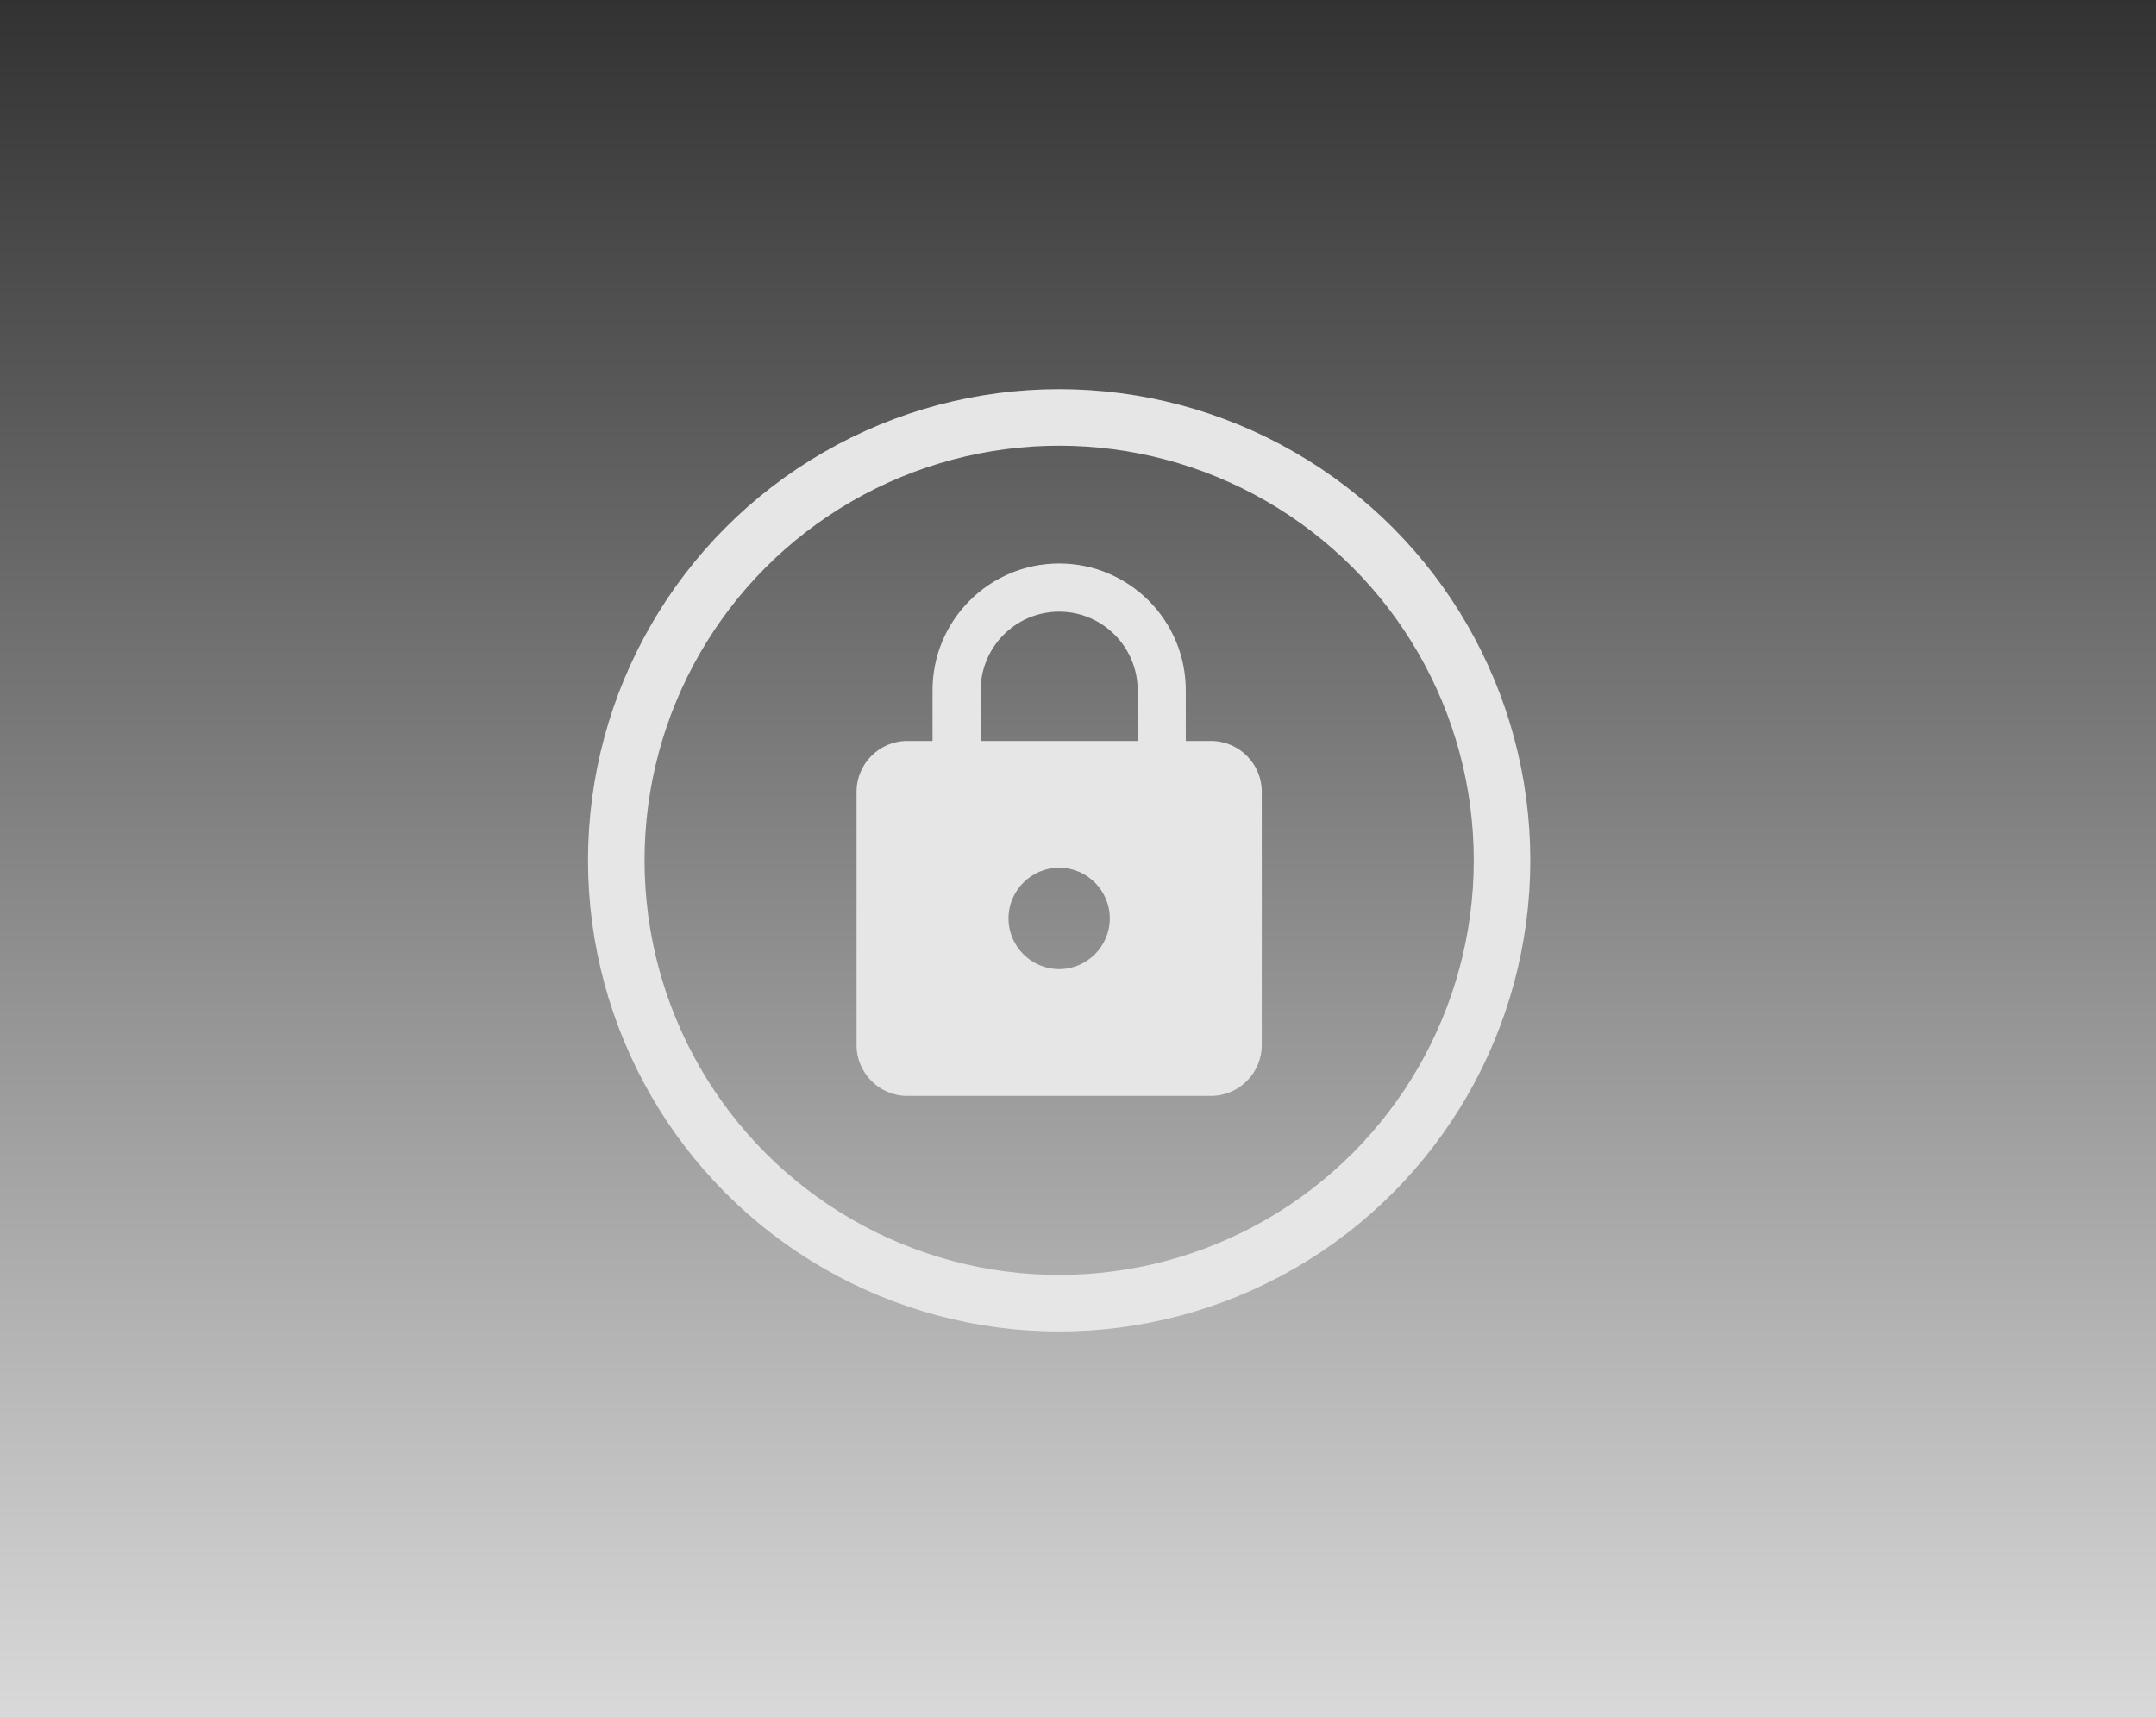 <svg viewBox="0 0 624 497" fill="none" xmlns="http://www.w3.org/2000/svg">
<rect width="624" height="497" fill="url(#paint0_linear_5_108)"/>
<g filter="url(#filter0_i_5_108)">
<circle cx="312" cy="249" r="128.182" stroke="#E6E6E6" stroke-width="16.364"/>
</g>
<g filter="url(#filter1_i_5_108)">
<path d="M355.977 214.455H348.648V199.779C348.648 179.527 332.23 163.091 312 163.091C291.77 163.091 275.352 179.527 275.352 199.779V214.455H268.023C259.96 214.455 253.364 221.058 253.364 229.13V302.507C253.364 310.578 259.96 317.182 268.023 317.182H355.977C364.04 317.182 370.636 310.578 370.636 302.507V229.13C370.636 221.058 364.04 214.455 355.977 214.455ZM312 280.494C303.938 280.494 297.341 273.89 297.341 265.818C297.341 257.747 303.938 251.143 312 251.143C320.063 251.143 326.659 257.747 326.659 265.818C326.659 273.89 320.063 280.494 312 280.494ZM334.722 214.455H289.278V199.779C289.278 187.232 299.466 177.033 312 177.033C324.534 177.033 334.722 187.232 334.722 199.779V214.455Z" fill="#E6E6E6"/>
</g>
<defs>
<filter id="filter0_i_5_108" x="170.182" y="112.636" width="278.182" height="272.727" filterUnits="userSpaceOnUse" color-interpolation-filters="sRGB">
<feFlood flood-opacity="0" result="BackgroundImageFix"/>
<feBlend mode="normal" in="SourceGraphic" in2="BackgroundImageFix" result="shape"/>
<feColorMatrix in="SourceAlpha" type="matrix" values="0 0 0 0 0 0 0 0 0 0 0 0 0 0 0 0 0 0 127 0" result="hardAlpha"/>
<feOffset dx="-5.455"/>
<feGaussianBlur stdDeviation="2.727"/>
<feComposite in2="hardAlpha" operator="arithmetic" k2="-1" k3="1"/>
<feColorMatrix type="matrix" values="0 0 0 0 0 0 0 0 0 0 0 0 0 0 0 0 0 0 0.25 0"/>
<feBlend mode="normal" in2="shape" result="effect1_innerShadow_5_108"/>
</filter>
<filter id="filter1_i_5_108" x="247.909" y="163.091" width="122.727" height="154.091" filterUnits="userSpaceOnUse" color-interpolation-filters="sRGB">
<feFlood flood-opacity="0" result="BackgroundImageFix"/>
<feBlend mode="normal" in="SourceGraphic" in2="BackgroundImageFix" result="shape"/>
<feColorMatrix in="SourceAlpha" type="matrix" values="0 0 0 0 0 0 0 0 0 0 0 0 0 0 0 0 0 0 127 0" result="hardAlpha"/>
<feOffset dx="-5.455"/>
<feGaussianBlur stdDeviation="2.727"/>
<feComposite in2="hardAlpha" operator="arithmetic" k2="-1" k3="1"/>
<feColorMatrix type="matrix" values="0 0 0 0 0 0 0 0 0 0 0 0 0 0 0 0 0 0 0.25 0"/>
<feBlend mode="normal" in2="shape" result="effect1_innerShadow_5_108"/>
</filter>
<linearGradient id="paint0_linear_5_108" x1="312" y1="0" x2="312" y2="497" gradientUnits="userSpaceOnUse">
<stop stop-color="#323232"/>
<stop offset="1" stop-color="#D9D9D9"/>
</linearGradient>
</defs>
</svg>
